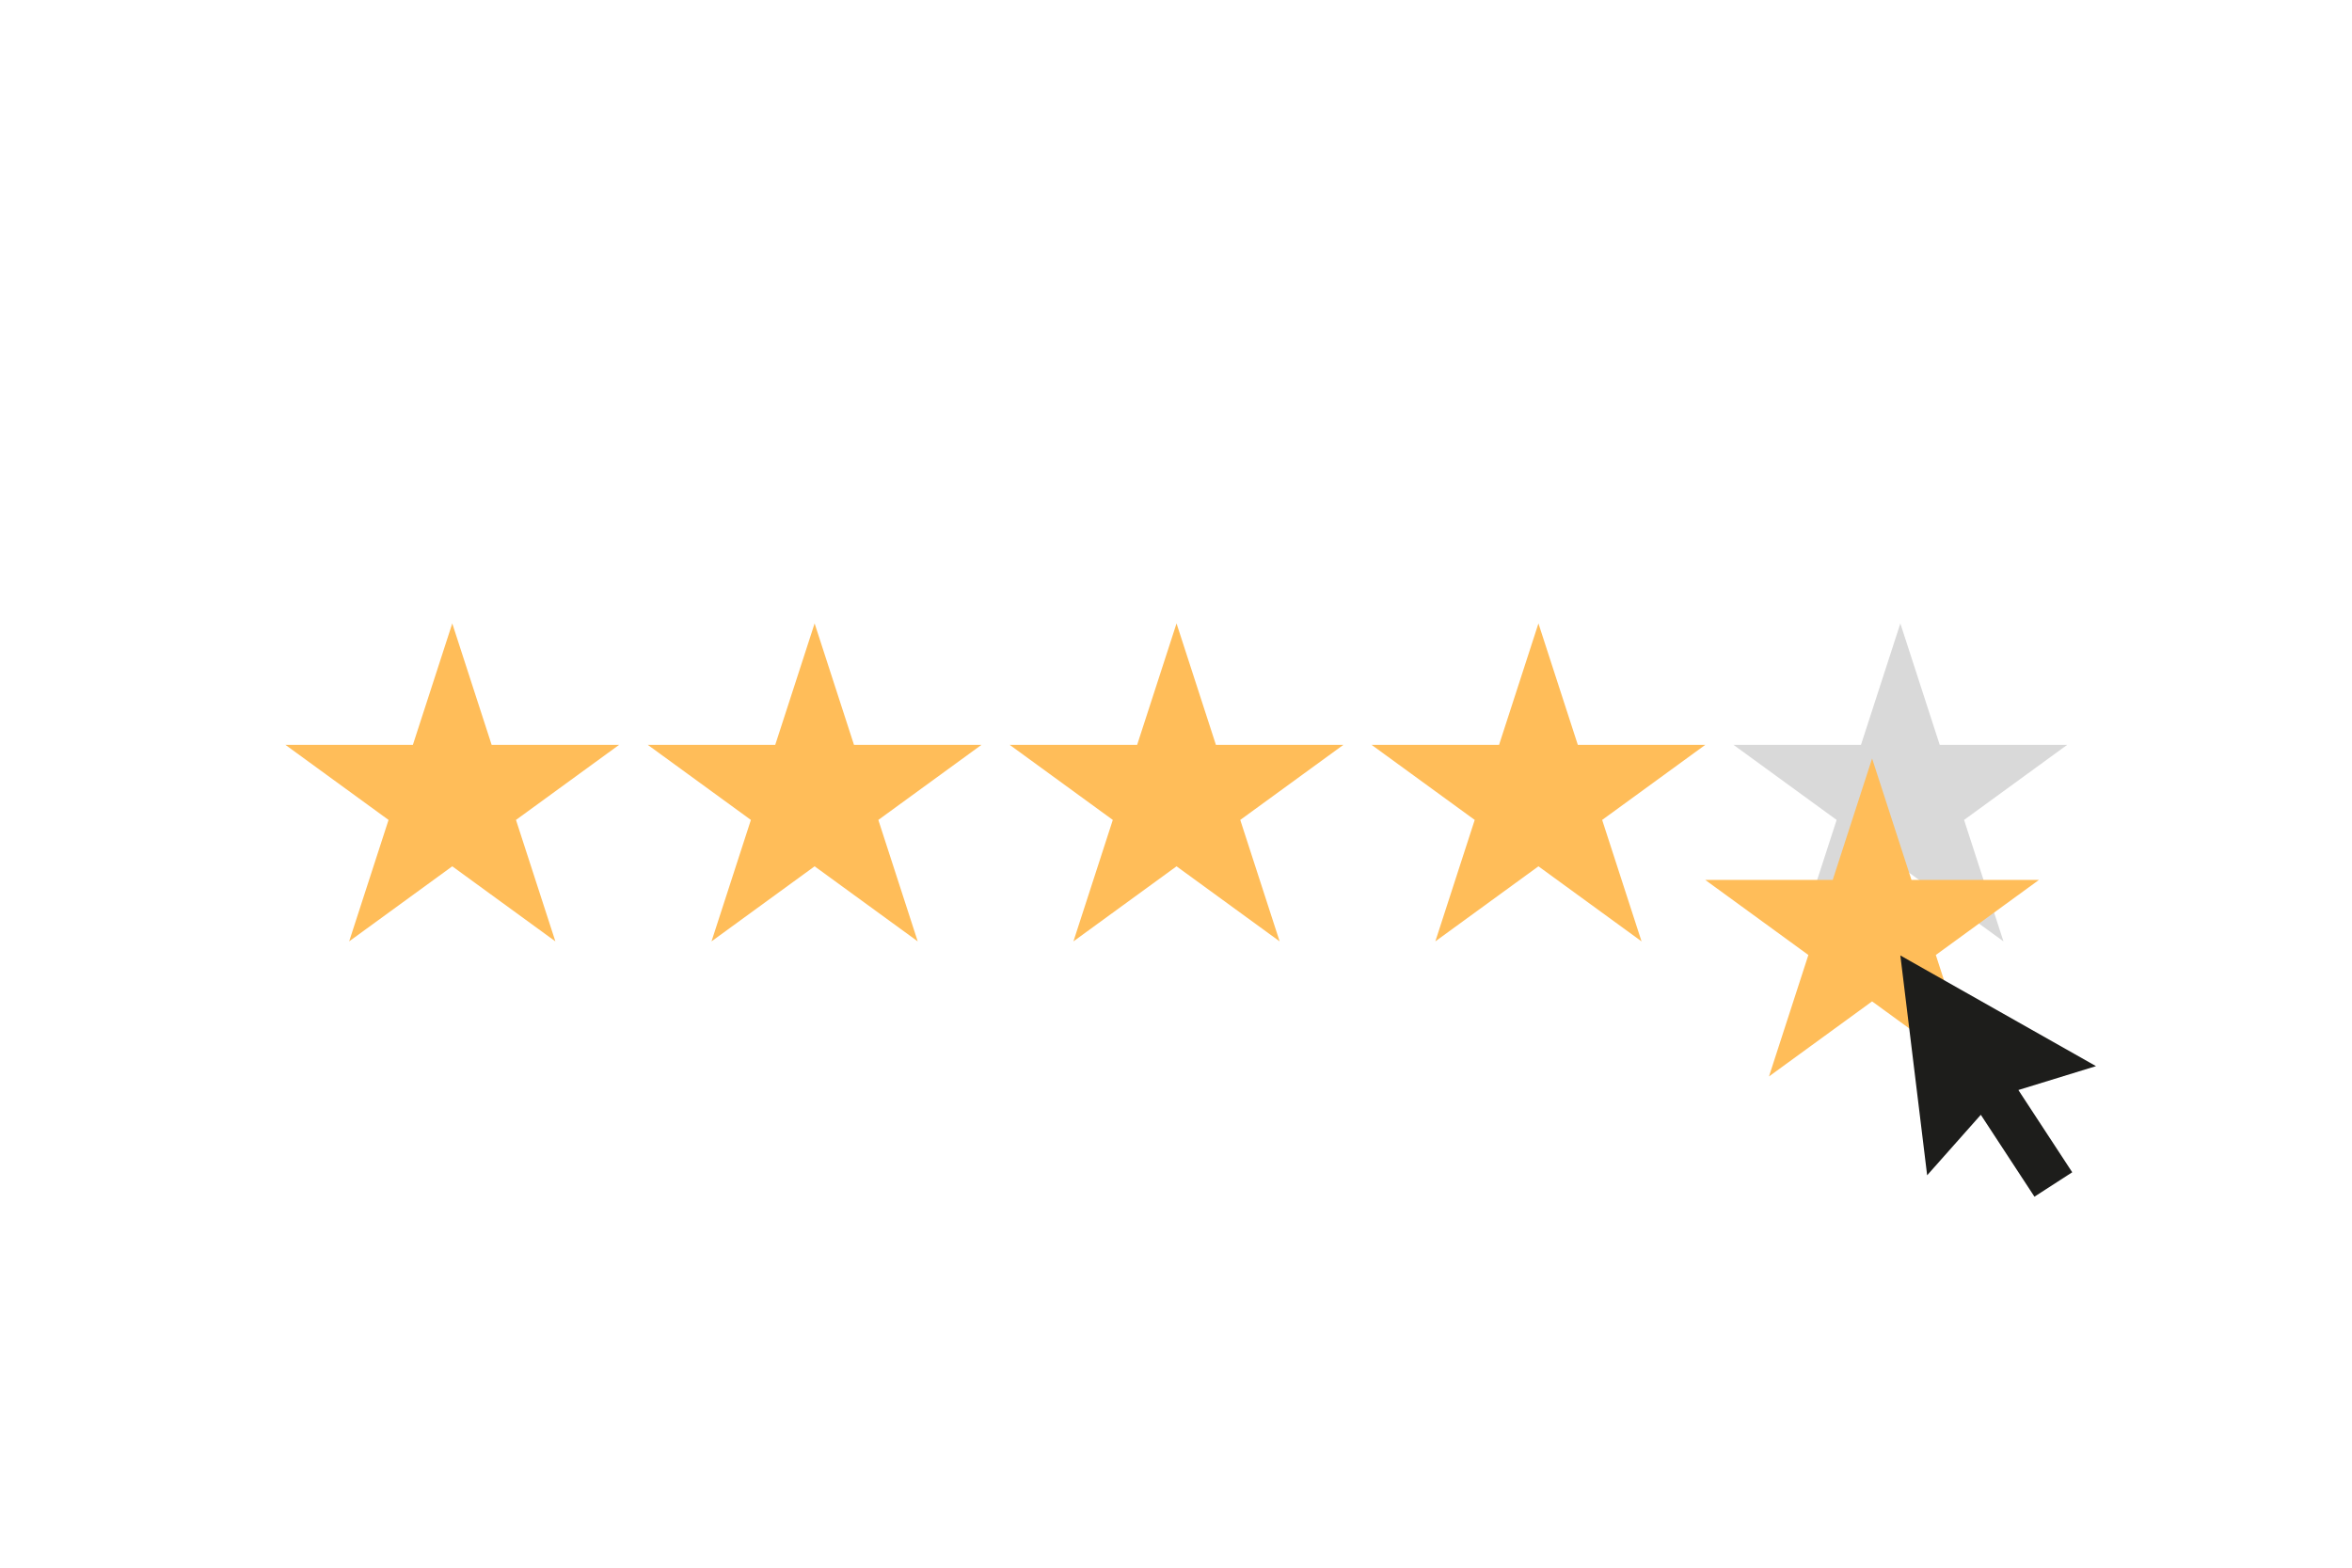<svg xmlns="http://www.w3.org/2000/svg" xmlns:xlink="http://www.w3.org/1999/xlink" width="1080" zoomAndPan="magnify" viewBox="0 0 810 540" height="720" preserveAspectRatio="xMidYMid meet" version="1.0"><defs><clipPath id="18c5906f60"><path d="M 98.301 214.742 L 213.383 214.742 L 213.383 324.262 L 98.301 324.262 Z M 98.301 214.742 " clip-rule="nonzero"/></clipPath><clipPath id="6e4f8d10e6"><path d="M 155.754 214.742 L 169.316 256.574 L 213.207 256.574 L 177.699 282.43 L 191.262 324.262 L 155.754 298.406 L 120.246 324.262 L 133.809 282.43 L 98.301 256.574 L 142.191 256.574 Z M 155.754 214.742 " clip-rule="nonzero"/></clipPath><clipPath id="572b192567"><path d="M 223.09 214.742 L 338 214.742 L 338 324.262 L 223.09 324.262 Z M 223.09 214.742 " clip-rule="nonzero"/></clipPath><clipPath id="93e4570893"><path d="M 280.543 214.742 L 294.105 256.574 L 337.996 256.574 L 302.488 282.43 L 316.051 324.262 L 280.543 298.406 L 245.035 324.262 L 258.598 282.43 L 223.09 256.574 L 266.98 256.574 Z M 280.543 214.742 " clip-rule="nonzero"/></clipPath><clipPath id="dfd26fd795"><path d="M 347.73 214.742 L 462.809 214.742 L 462.809 324.262 L 347.73 324.262 Z M 347.73 214.742 " clip-rule="nonzero"/></clipPath><clipPath id="a19868b32a"><path d="M 405.184 214.742 L 418.746 256.574 L 462.637 256.574 L 427.129 282.43 L 440.691 324.262 L 405.184 298.406 L 369.676 324.262 L 383.238 282.43 L 347.73 256.574 L 391.617 256.574 Z M 405.184 214.742 " clip-rule="nonzero"/></clipPath><clipPath id="6f846b693b"><path d="M 472.367 214.742 L 587.449 214.742 L 587.449 324.262 L 472.367 324.262 Z M 472.367 214.742 " clip-rule="nonzero"/></clipPath><clipPath id="fbd2de55d7"><path d="M 529.82 214.742 L 543.383 256.574 L 587.273 256.574 L 551.766 282.43 L 565.328 324.262 L 529.82 298.406 L 494.312 324.262 L 507.875 282.43 L 472.367 256.574 L 516.258 256.574 Z M 529.82 214.742 " clip-rule="nonzero"/></clipPath><clipPath id="961820e190"><path d="M 597.004 214.742 L 712 214.742 L 712 324.262 L 597.004 324.262 Z M 597.004 214.742 " clip-rule="nonzero"/></clipPath><clipPath id="8ea5755348"><path d="M 654.457 214.742 L 668.02 256.574 L 711.91 256.574 L 676.402 282.43 L 689.965 324.262 L 654.457 298.406 L 618.949 324.262 L 632.512 282.43 L 597.004 256.574 L 640.895 256.574 Z M 654.457 214.742 " clip-rule="nonzero"/></clipPath><clipPath id="d7fb6a985a"><path d="M 587.273 261.266 L 702.355 261.266 L 702.355 370.785 L 587.273 370.785 Z M 587.273 261.266 " clip-rule="nonzero"/></clipPath><clipPath id="6b99ff711c"><path d="M 644.727 261.266 L 658.289 303.098 L 702.18 303.098 L 666.672 328.953 L 680.234 370.785 L 644.727 344.934 L 609.219 370.785 L 622.781 328.953 L 587.273 303.098 L 631.164 303.098 Z M 644.727 261.266 " clip-rule="nonzero"/></clipPath><clipPath id="376d3c231b"><path d="M 654.457 329.117 L 721.832 329.117 L 721.832 412.203 L 654.457 412.203 Z M 654.457 329.117 " clip-rule="nonzero"/></clipPath></defs><g clip-path="url(#18c5906f60)"><g clip-path="url(#6e4f8d10e6)"><path fill="#ffbd59" d="M 98.301 214.742 L 213.383 214.742 L 213.383 324.262 L 98.301 324.262 Z M 98.301 214.742 " fill-opacity="1" fill-rule="nonzero"/></g></g><g clip-path="url(#572b192567)"><g clip-path="url(#93e4570893)"><path fill="#ffbd59" d="M 223.09 214.742 L 338.172 214.742 L 338.172 324.262 L 223.09 324.262 Z M 223.09 214.742 " fill-opacity="1" fill-rule="nonzero"/></g></g><g clip-path="url(#dfd26fd795)"><g clip-path="url(#a19868b32a)"><path fill="#ffbd59" d="M 347.73 214.742 L 462.809 214.742 L 462.809 324.262 L 347.73 324.262 Z M 347.73 214.742 " fill-opacity="1" fill-rule="nonzero"/></g></g><g clip-path="url(#6f846b693b)"><g clip-path="url(#fbd2de55d7)"><path fill="#ffbd59" d="M 472.367 214.742 L 587.449 214.742 L 587.449 324.262 L 472.367 324.262 Z M 472.367 214.742 " fill-opacity="1" fill-rule="nonzero"/></g></g><g clip-path="url(#961820e190)"><g clip-path="url(#8ea5755348)"><path fill="#d9d9d9" d="M 597.004 214.742 L 712.086 214.742 L 712.086 324.262 L 597.004 324.262 Z M 597.004 214.742 " fill-opacity="1" fill-rule="nonzero"/></g></g><g clip-path="url(#d7fb6a985a)"><g clip-path="url(#6b99ff711c)"><path fill="#ffbd59" d="M 587.273 261.266 L 702.355 261.266 L 702.355 370.785 L 587.273 370.785 Z M 587.273 261.266 " fill-opacity="1" fill-rule="nonzero"/></g></g><g clip-path="url(#376d3c231b)"><path fill="#1d1d1b" d="M 721.84 367.238 L 654.457 329.117 L 663.688 404.832 L 682.09 384.086 L 682.184 384.02 L 700.637 412.203 L 713.652 403.797 L 695.117 375.488 L 695.199 375.434 L 721.84 367.238 " fill-opacity="1" fill-rule="nonzero"/></g></svg>